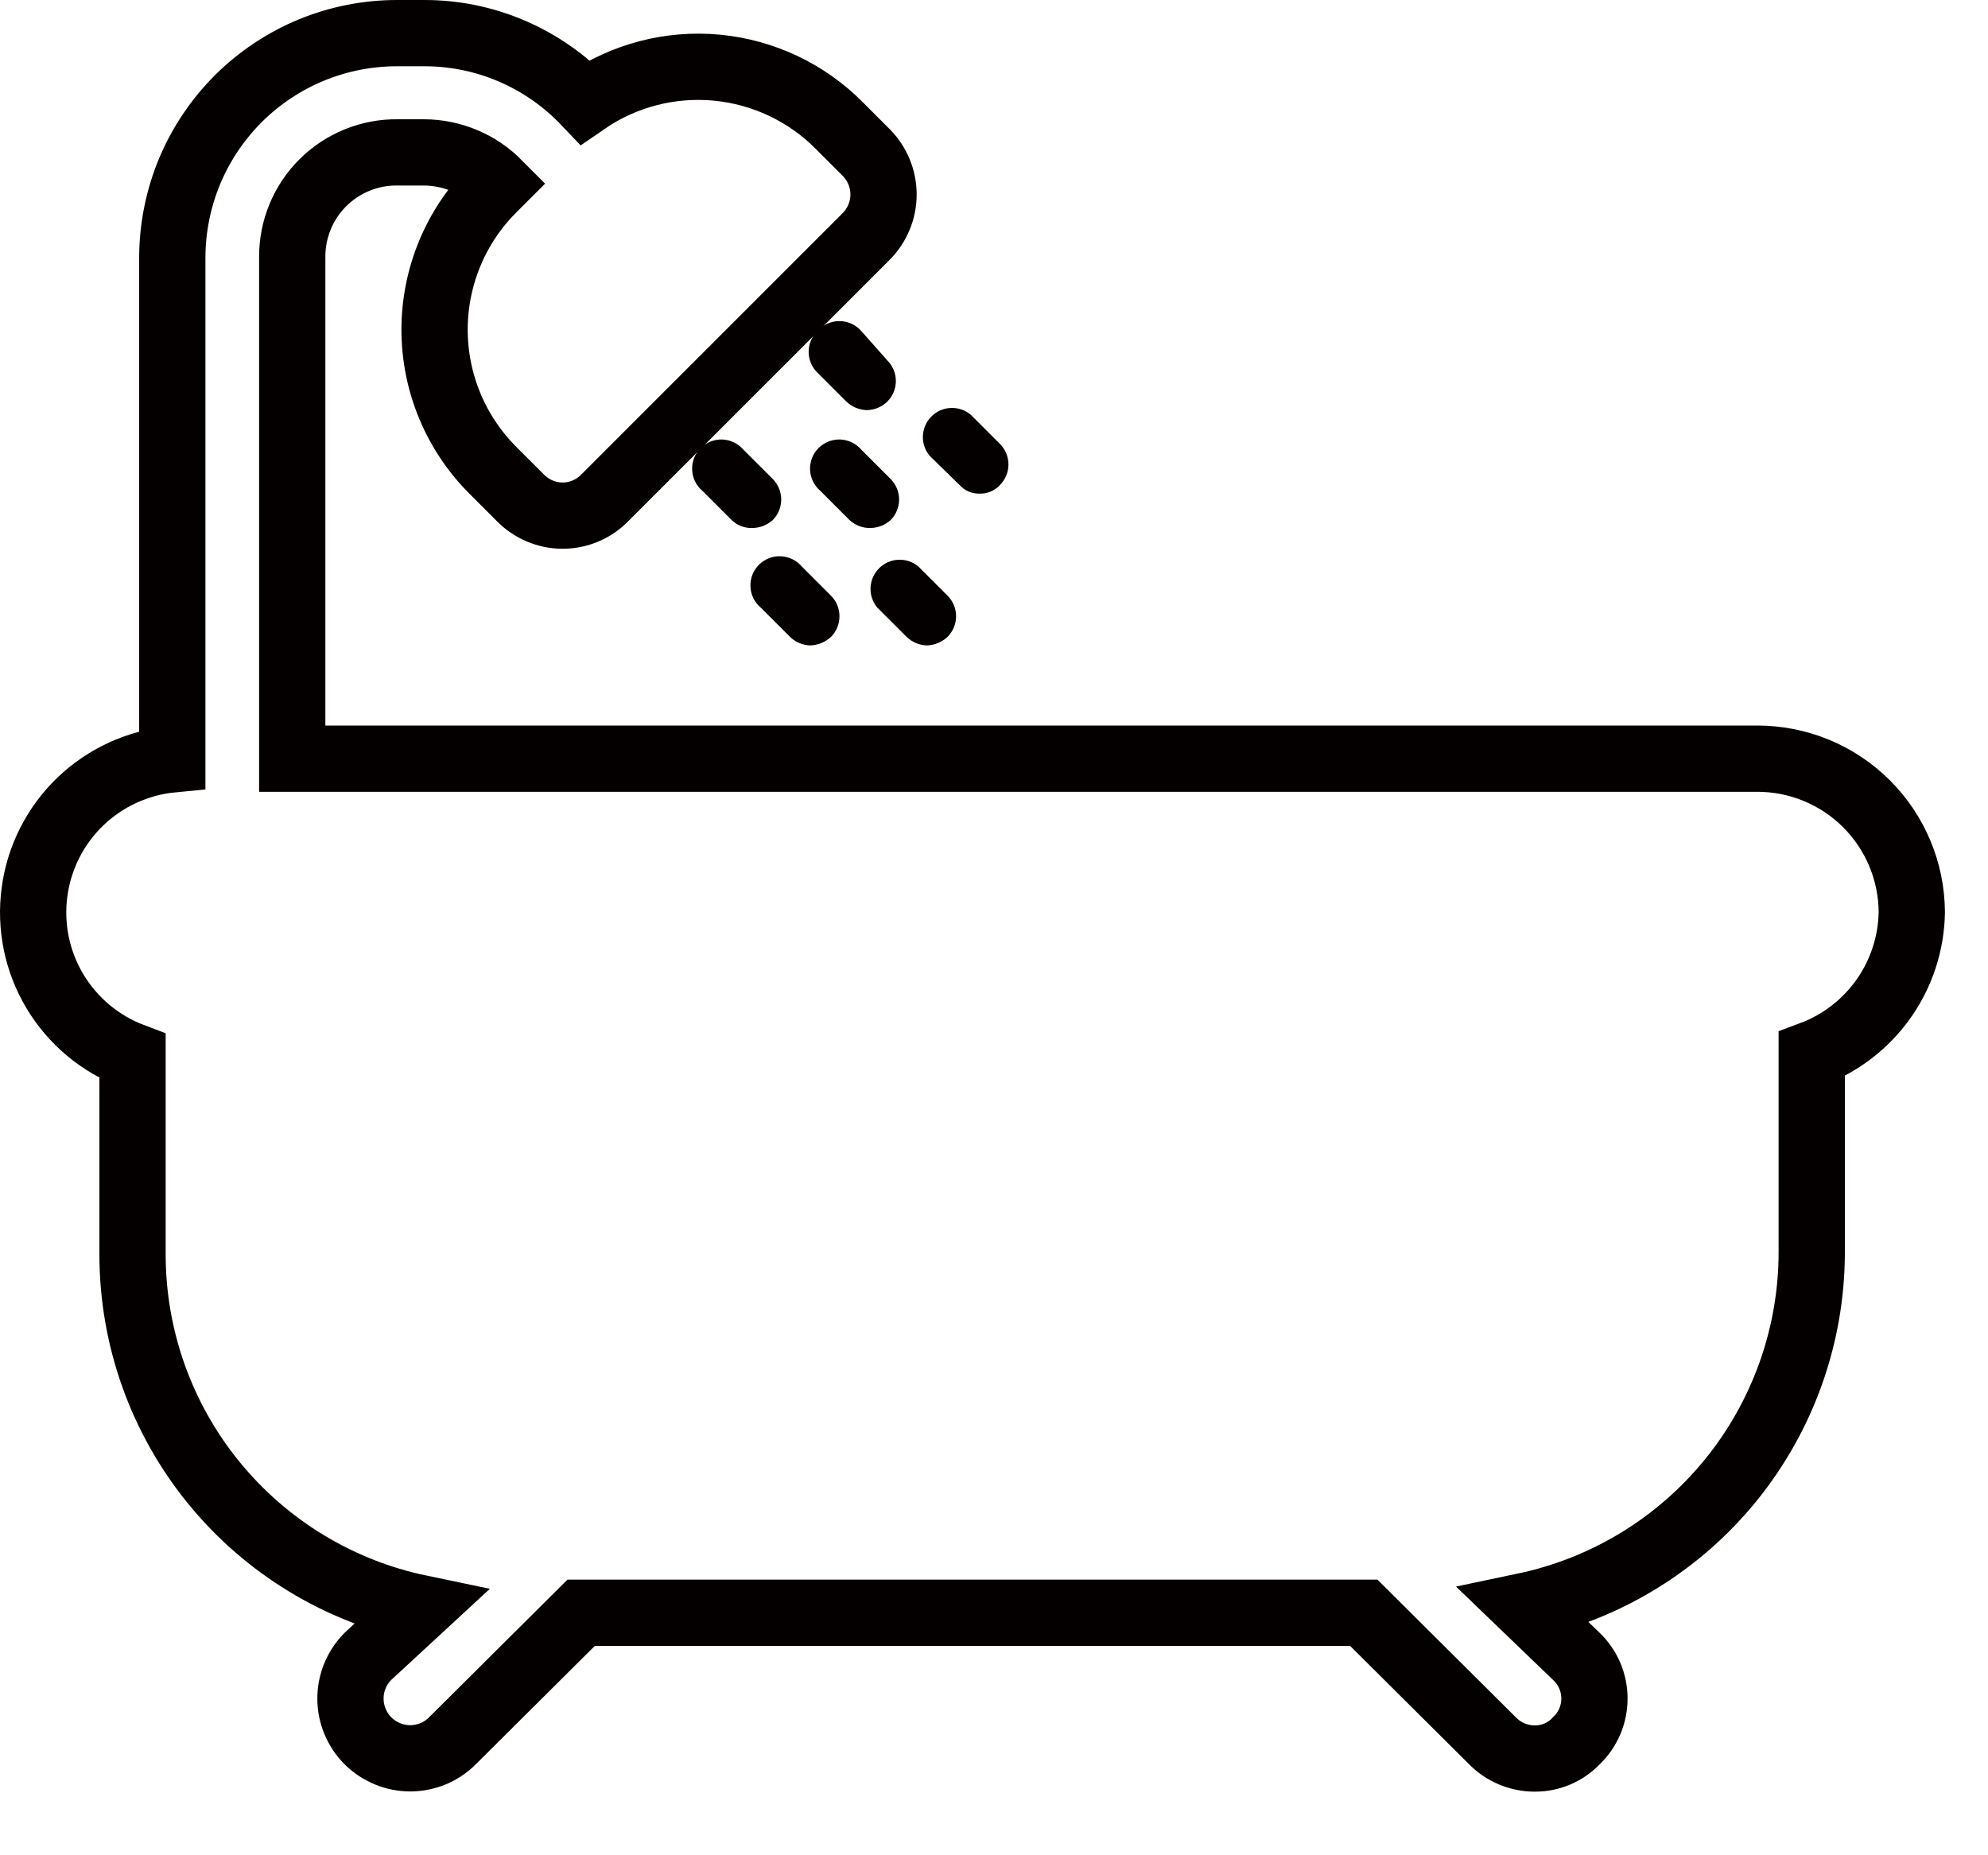 <svg width="30" height="28" viewBox="0 0 30 28" fill="none" xmlns="http://www.w3.org/2000/svg">
<g clip-path="url(#clip0_2765_26324)">
<path d="M28.85 13.77C28.848 13.154 28.601 12.564 28.165 12.129C27.728 11.694 27.137 11.45 26.52 11.45H4.41V3.88C4.409 3.671 4.449 3.464 4.529 3.271C4.608 3.079 4.726 2.903 4.874 2.756C5.022 2.609 5.198 2.493 5.391 2.415C5.585 2.336 5.792 2.297 6 2.3H6.4C6.821 2.302 7.224 2.471 7.52 2.77L7.45 2.84C7.168 3.119 6.943 3.451 6.79 3.818C6.637 4.185 6.558 4.578 6.558 4.975C6.558 5.372 6.637 5.766 6.79 6.132C6.943 6.499 7.168 6.831 7.45 7.11L7.85 7.51C7.933 7.596 8.033 7.664 8.143 7.711C8.253 7.758 8.371 7.782 8.49 7.782C8.61 7.782 8.728 7.758 8.838 7.711C8.948 7.664 9.047 7.596 9.13 7.51L13.07 3.57C13.238 3.401 13.333 3.173 13.333 2.935C13.333 2.697 13.238 2.469 13.07 2.3L12.67 1.9C12.175 1.398 11.518 1.087 10.816 1.021C10.114 0.955 9.411 1.139 8.83 1.54C8.517 1.211 8.14 0.949 7.722 0.77C7.305 0.591 6.855 0.499 6.4 0.5H6C5.555 0.499 5.114 0.585 4.702 0.754C4.291 0.923 3.916 1.172 3.6 1.486C3.285 1.8 3.034 2.173 2.862 2.583C2.691 2.994 2.602 3.435 2.6 3.88V11.46C2.079 11.51 1.589 11.735 1.211 12.098C0.834 12.461 0.59 12.942 0.521 13.462C0.451 13.981 0.559 14.509 0.828 14.959C1.097 15.409 1.51 15.755 2 15.94V18.94C2.002 20.192 2.434 21.405 3.224 22.375C4.015 23.346 5.115 24.015 6.34 24.27L5.55 25C5.467 25.084 5.401 25.184 5.356 25.293C5.311 25.403 5.288 25.52 5.289 25.639C5.289 25.757 5.313 25.874 5.359 25.983C5.405 26.093 5.471 26.192 5.555 26.275C5.639 26.358 5.739 26.424 5.849 26.469C5.958 26.514 6.076 26.537 6.194 26.537C6.312 26.536 6.429 26.512 6.539 26.467C6.648 26.421 6.747 26.354 6.83 26.27L8.77 24.34H20.58L22.52 26.27C22.604 26.356 22.703 26.424 22.813 26.47C22.923 26.516 23.041 26.54 23.16 26.54C23.278 26.541 23.395 26.517 23.503 26.471C23.612 26.424 23.709 26.356 23.79 26.27C23.876 26.188 23.944 26.089 23.991 25.98C24.037 25.871 24.061 25.754 24.061 25.635C24.061 25.516 24.037 25.399 23.991 25.29C23.944 25.181 23.876 25.082 23.79 25L23 24.24C24.225 23.983 25.324 23.314 26.114 22.344C26.904 21.373 27.337 20.161 27.34 18.91V15.91C27.778 15.746 28.155 15.454 28.425 15.072C28.694 14.691 28.842 14.237 28.85 13.77V13.77Z" stroke="#040000" stroke-miterlimit="10"/>
<path d="M11.921 9.611C12.004 9.692 12.115 9.738 12.231 9.741C12.346 9.736 12.456 9.69 12.541 9.611C12.623 9.529 12.668 9.417 12.668 9.301C12.668 9.185 12.623 9.073 12.541 8.991L12.101 8.551C12.061 8.504 12.013 8.466 11.958 8.44C11.903 8.413 11.844 8.398 11.783 8.395C11.722 8.392 11.661 8.402 11.604 8.425C11.548 8.447 11.496 8.48 11.453 8.523C11.41 8.566 11.376 8.618 11.354 8.675C11.332 8.732 11.322 8.792 11.325 8.853C11.327 8.914 11.342 8.974 11.369 9.029C11.396 9.083 11.434 9.132 11.481 9.171L11.921 9.611Z" fill="#040000"/>
<path d="M13.24 9.171L13.68 9.611C13.764 9.692 13.874 9.738 13.99 9.741C14.106 9.736 14.216 9.69 14.3 9.611C14.382 9.528 14.428 9.417 14.428 9.301C14.428 9.185 14.382 9.073 14.3 8.991L13.86 8.551C13.776 8.48 13.668 8.443 13.558 8.448C13.448 8.452 13.344 8.498 13.266 8.576C13.188 8.654 13.142 8.758 13.137 8.869C13.132 8.979 13.169 9.087 13.24 9.171Z" fill="#040000"/>
<path d="M11.661 7.229L11.221 6.789C11.181 6.743 11.133 6.705 11.078 6.678C11.024 6.651 10.964 6.636 10.903 6.633C10.842 6.631 10.781 6.641 10.725 6.663C10.668 6.685 10.616 6.719 10.573 6.762C10.53 6.805 10.496 6.856 10.474 6.913C10.452 6.97 10.442 7.031 10.445 7.092C10.447 7.152 10.463 7.212 10.489 7.267C10.516 7.321 10.554 7.37 10.601 7.409L11.041 7.849C11.082 7.889 11.13 7.92 11.184 7.94C11.237 7.961 11.294 7.971 11.351 7.969C11.465 7.968 11.575 7.926 11.661 7.849C11.743 7.767 11.789 7.655 11.789 7.539C11.789 7.423 11.743 7.312 11.661 7.229Z" fill="#040000"/>
<path d="M13 6.789C12.961 6.743 12.912 6.705 12.858 6.678C12.803 6.651 12.743 6.636 12.682 6.633C12.621 6.631 12.561 6.641 12.504 6.663C12.447 6.685 12.396 6.719 12.352 6.762C12.309 6.805 12.276 6.856 12.254 6.913C12.232 6.97 12.221 7.031 12.224 7.092C12.227 7.152 12.242 7.212 12.269 7.267C12.296 7.321 12.334 7.37 12.38 7.409L12.82 7.849C12.904 7.927 13.015 7.97 13.13 7.969C13.245 7.968 13.355 7.926 13.44 7.849C13.522 7.767 13.568 7.655 13.568 7.539C13.568 7.423 13.522 7.312 13.44 7.229L13 6.789Z" fill="#040000"/>
<path d="M12.331 5C12.249 5.083 12.203 5.194 12.203 5.31C12.203 5.427 12.249 5.538 12.331 5.62L12.771 6.06C12.855 6.14 12.965 6.186 13.081 6.19C13.197 6.188 13.308 6.141 13.391 6.06C13.473 5.978 13.519 5.867 13.519 5.75C13.519 5.634 13.473 5.523 13.391 5.44L13.001 5C12.96 4.952 12.908 4.913 12.85 4.886C12.793 4.86 12.73 4.846 12.666 4.846C12.602 4.846 12.539 4.86 12.481 4.886C12.424 4.913 12.372 4.952 12.331 5Z" fill="#040000"/>
<path d="M14.48 7.32C14.518 7.362 14.564 7.395 14.616 7.418C14.668 7.44 14.724 7.451 14.78 7.45C14.838 7.452 14.896 7.441 14.95 7.419C15.003 7.396 15.051 7.363 15.09 7.32C15.172 7.237 15.218 7.126 15.218 7.01C15.218 6.894 15.172 6.782 15.09 6.7L14.65 6.26C14.566 6.189 14.458 6.152 14.348 6.157C14.238 6.161 14.134 6.207 14.056 6.285C13.978 6.363 13.932 6.467 13.927 6.578C13.922 6.688 13.959 6.796 14.03 6.88L14.48 7.32Z" fill="#040000"/>
</g>
<defs>
<clipPath id="clip0_2765_26324">
<rect width="29.35" height="27.05" fill="white"/>
</clipPath>
</defs>
</svg>
